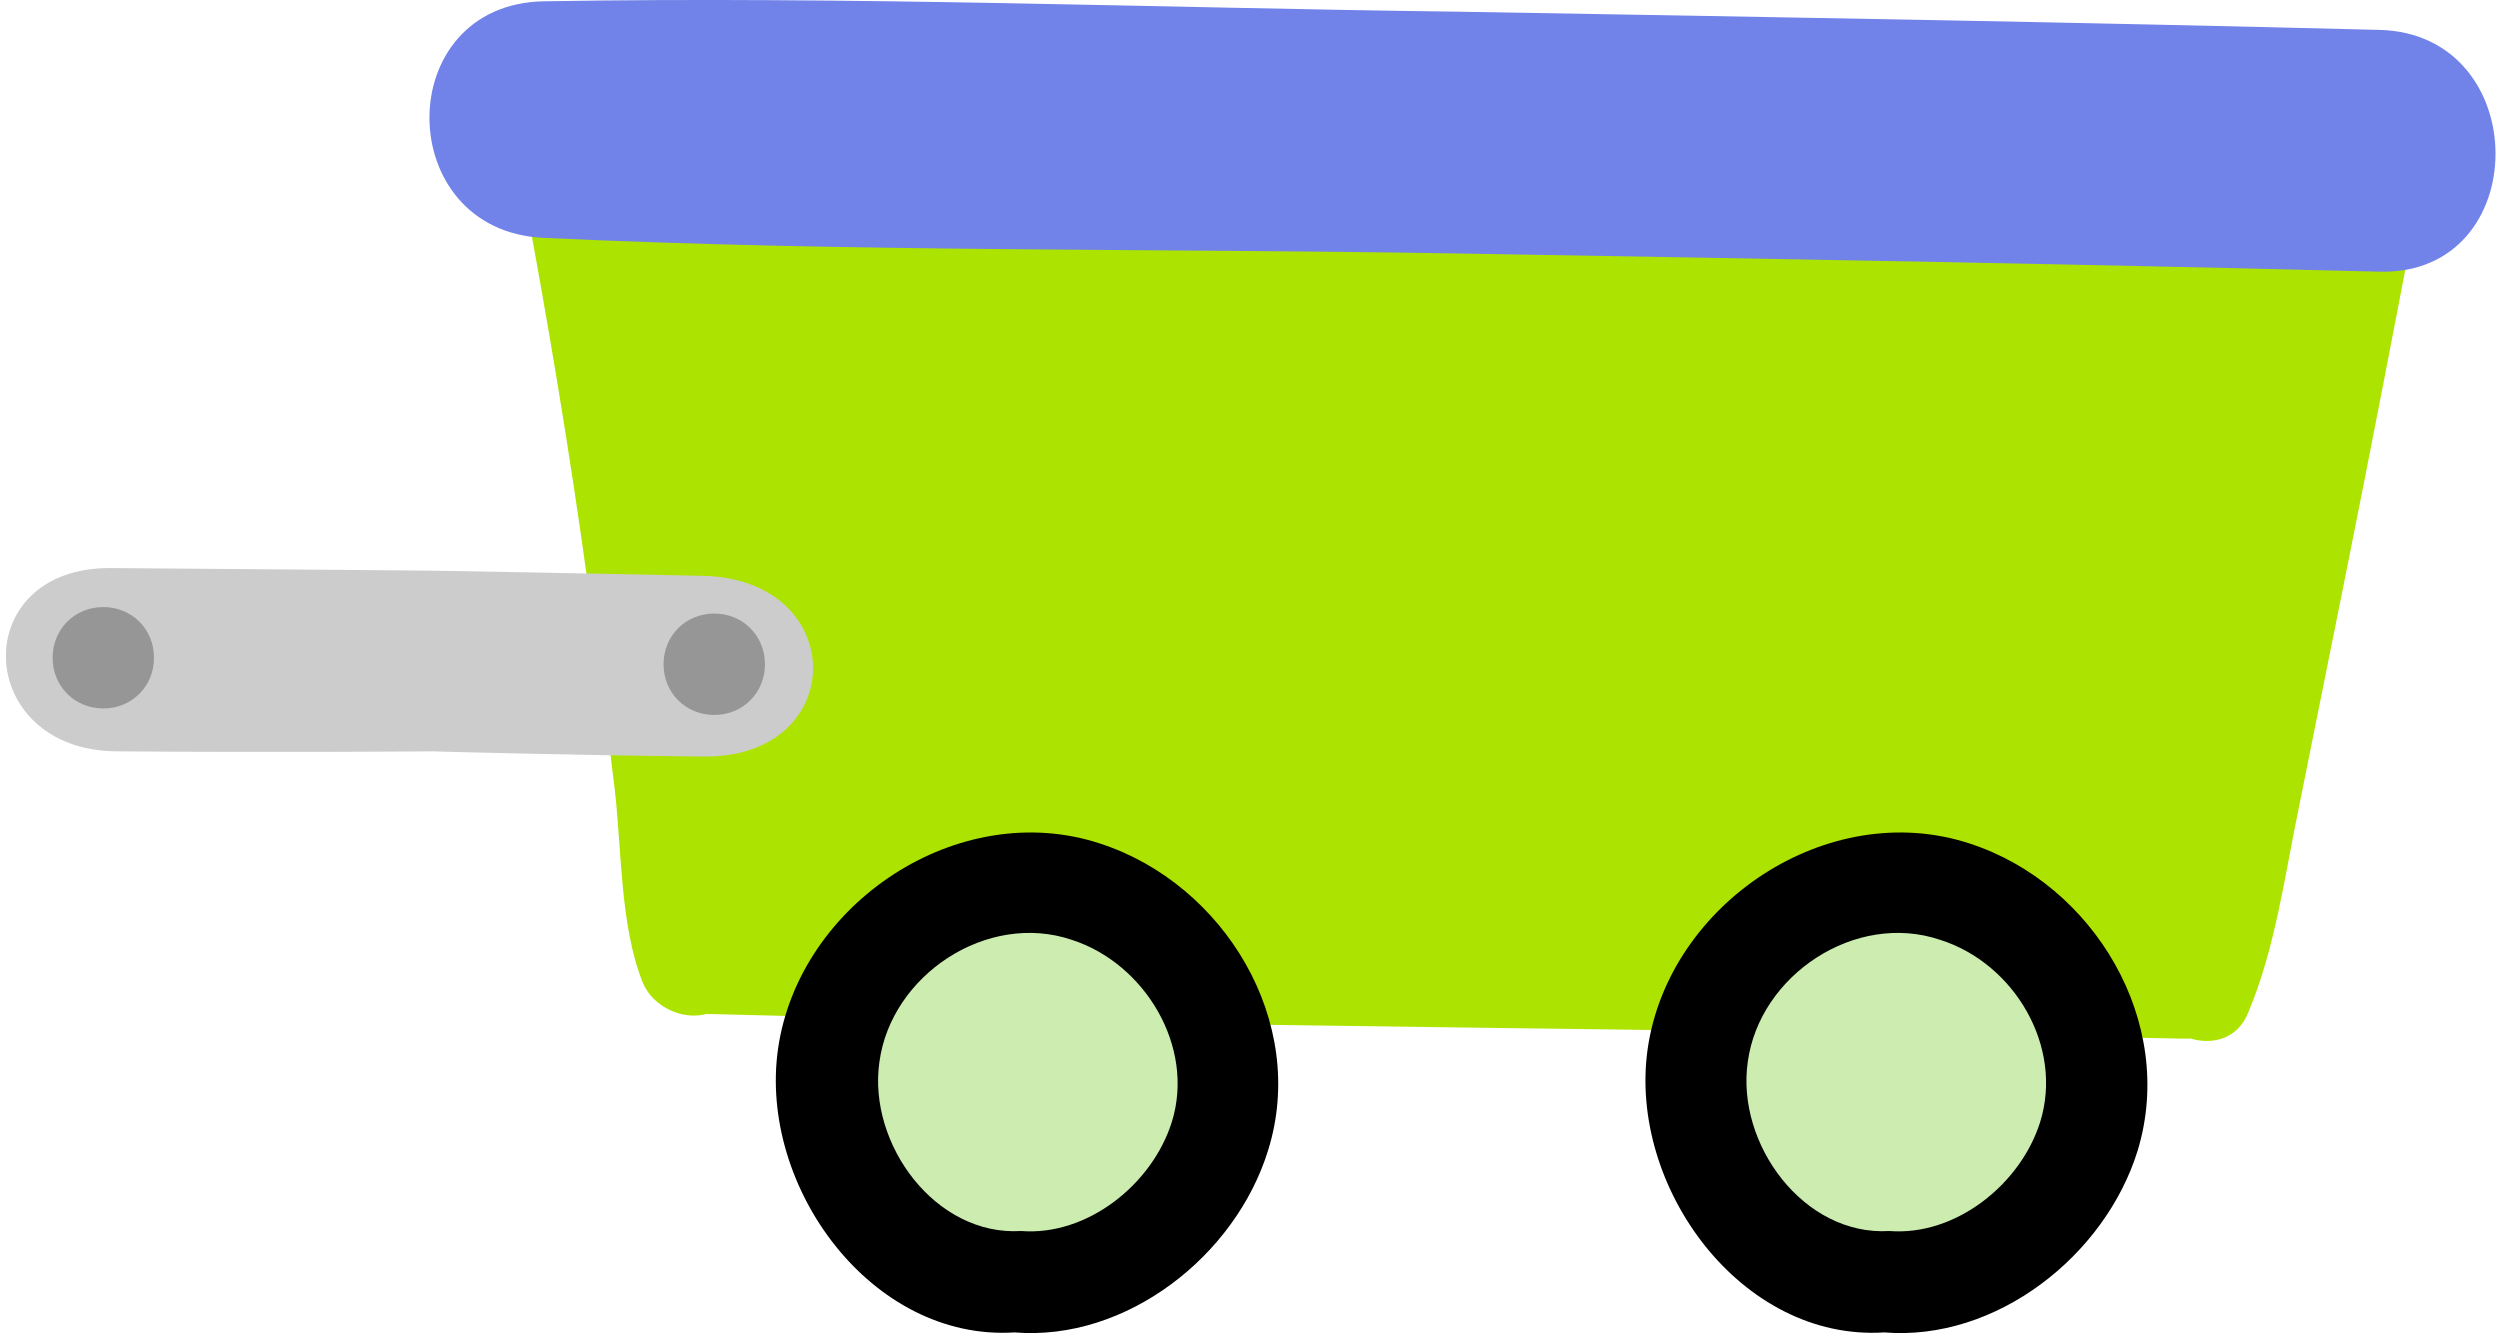 <?xml version="1.0" encoding="UTF-8"?>
<svg width="239px" height="128px" viewBox="0 0 239 128" version="1.1" xmlns="http://www.w3.org/2000/svg" xmlns:xlink="http://www.w3.org/1999/xlink">
    <title>railcar-4</title>
    <g id="Box-drop" stroke="none" stroke-width="1" fill="none" fill-rule="evenodd">
        <g id="7.9”-iPad-mini-RDP-PRESCHOOL-BOXDROP" transform="translate(-579, -516)" fill-rule="nonzero">
            <g id="railcars" transform="translate(206.227, 515.999)">
                <g id="railcar-4" transform="translate(373.339, 0)">
                    <path d="M221.819,9.943 C194.23,10.564 166.642,10.813 138.929,10.564 C124.762,10.564 110.72,10.44 96.553,10.191 C89.469,10.067 82.386,9.943 75.427,9.694 C68.219,9.57 61.011,8.824 53.927,10.44 C52.312,10.813 51.193,11.931 50.821,13.298 C49.702,14.416 49.081,16.156 49.454,18.145 C51.815,30.696 53.927,43.372 55.667,56.048 C56.537,62.385 57.407,68.723 58.153,75.061 C58.898,81.026 58.65,88.358 60.887,93.95 C61.881,96.312 64.739,97.554 66.976,96.933 C113.951,98.176 161.05,98.3 208.025,99.294 C208.397,99.294 208.646,99.294 208.894,99.294 C211.007,99.915 213.368,99.294 214.362,96.809 C216.972,90.595 217.842,83.76 219.209,77.174 C220.576,70.339 221.943,63.628 223.31,56.793 C226.044,43.248 228.654,29.578 231.263,16.032 C232.258,10.191 225.174,6.96 221.819,9.943" id="Path" fill="#ADE300"></path>
                    <path d="M226.914,2.859 C197.586,2.114 168.133,1.616 138.805,1.119 C109.726,0.747 80.522,-0.372 51.442,0.125 C36.778,0.374 36.902,22.121 51.442,22.743 C80.522,24.11 109.726,23.737 138.805,24.234 C168.133,24.731 197.586,25.228 226.914,25.974 C241.702,26.347 241.702,3.232 226.914,2.859" id="Path" fill="#7182E9"></path>
                    <path d="M104.63,80.653 C91.085,76.18 75.799,86.37 73.811,100.288 C71.947,113.461 82.759,128.249 96.428,127.38 C107.116,128.249 117.555,120.048 120.661,109.982 C124.514,97.679 116.436,84.506 104.63,80.653" id="Path" fill="#000000"></path>
                    <path d="M187.768,80.653 C174.223,76.18 158.937,86.37 156.949,100.288 C155.085,113.461 165.896,128.249 179.566,127.38 C190.254,128.249 200.693,120.048 203.799,109.982 C207.527,97.679 199.574,84.506 187.768,80.653" id="Path" fill="#000000"></path>
                    <path d="M184.91,89.849 C176.832,87.115 167.636,93.205 166.518,101.531 C165.399,109.36 171.861,118.183 180.063,117.686 C186.401,118.183 192.615,113.213 194.479,107.248 C196.716,100.04 191.993,92.086 184.91,89.849" id="Path" fill="#CCECB0"></path>
                    <path d="M101.896,89.849 C93.819,87.115 84.623,93.205 83.504,101.531 C82.386,109.36 88.848,118.183 97.05,117.686 C103.388,118.183 109.601,113.213 111.465,107.248 C113.702,100.04 108.856,92.086 101.896,89.849" id="Path" fill="#CCECB0"></path>
                    <path d="M66.723,55.053 C55.29,54.805 40.75,54.556 40.75,54.556 C40.75,54.556 27.08,54.432 10.055,54.308 C-3.739,54.183 -3.118,71.706 10.552,71.83 C25.962,71.954 40.75,71.83 40.75,71.83 C40.75,71.83 53.798,72.203 66.723,72.327 C80.641,72.451 80.641,55.426 66.723,55.053" id="Path" fill="#CCCCCC"></path>
                    <path d="M14.156,62.882 C14.156,65.616 12.043,67.729 9.309,67.729 C6.575,67.729 4.463,65.616 4.463,62.882 C4.463,60.149 6.575,58.036 9.309,58.036 C12.043,58.036 14.156,60.149 14.156,62.882" id="Path" fill="#969696"></path>
                    <path d="M72.563,63.504 C72.563,66.238 70.451,68.35 67.717,68.35 C64.983,68.35 62.87,66.238 62.87,63.504 C62.87,60.77 64.983,58.657 67.717,58.657 C70.451,58.657 72.563,60.77 72.563,63.504" id="Path" fill="#969696"></path>
                </g>
            </g>
        </g>
    </g>
</svg>